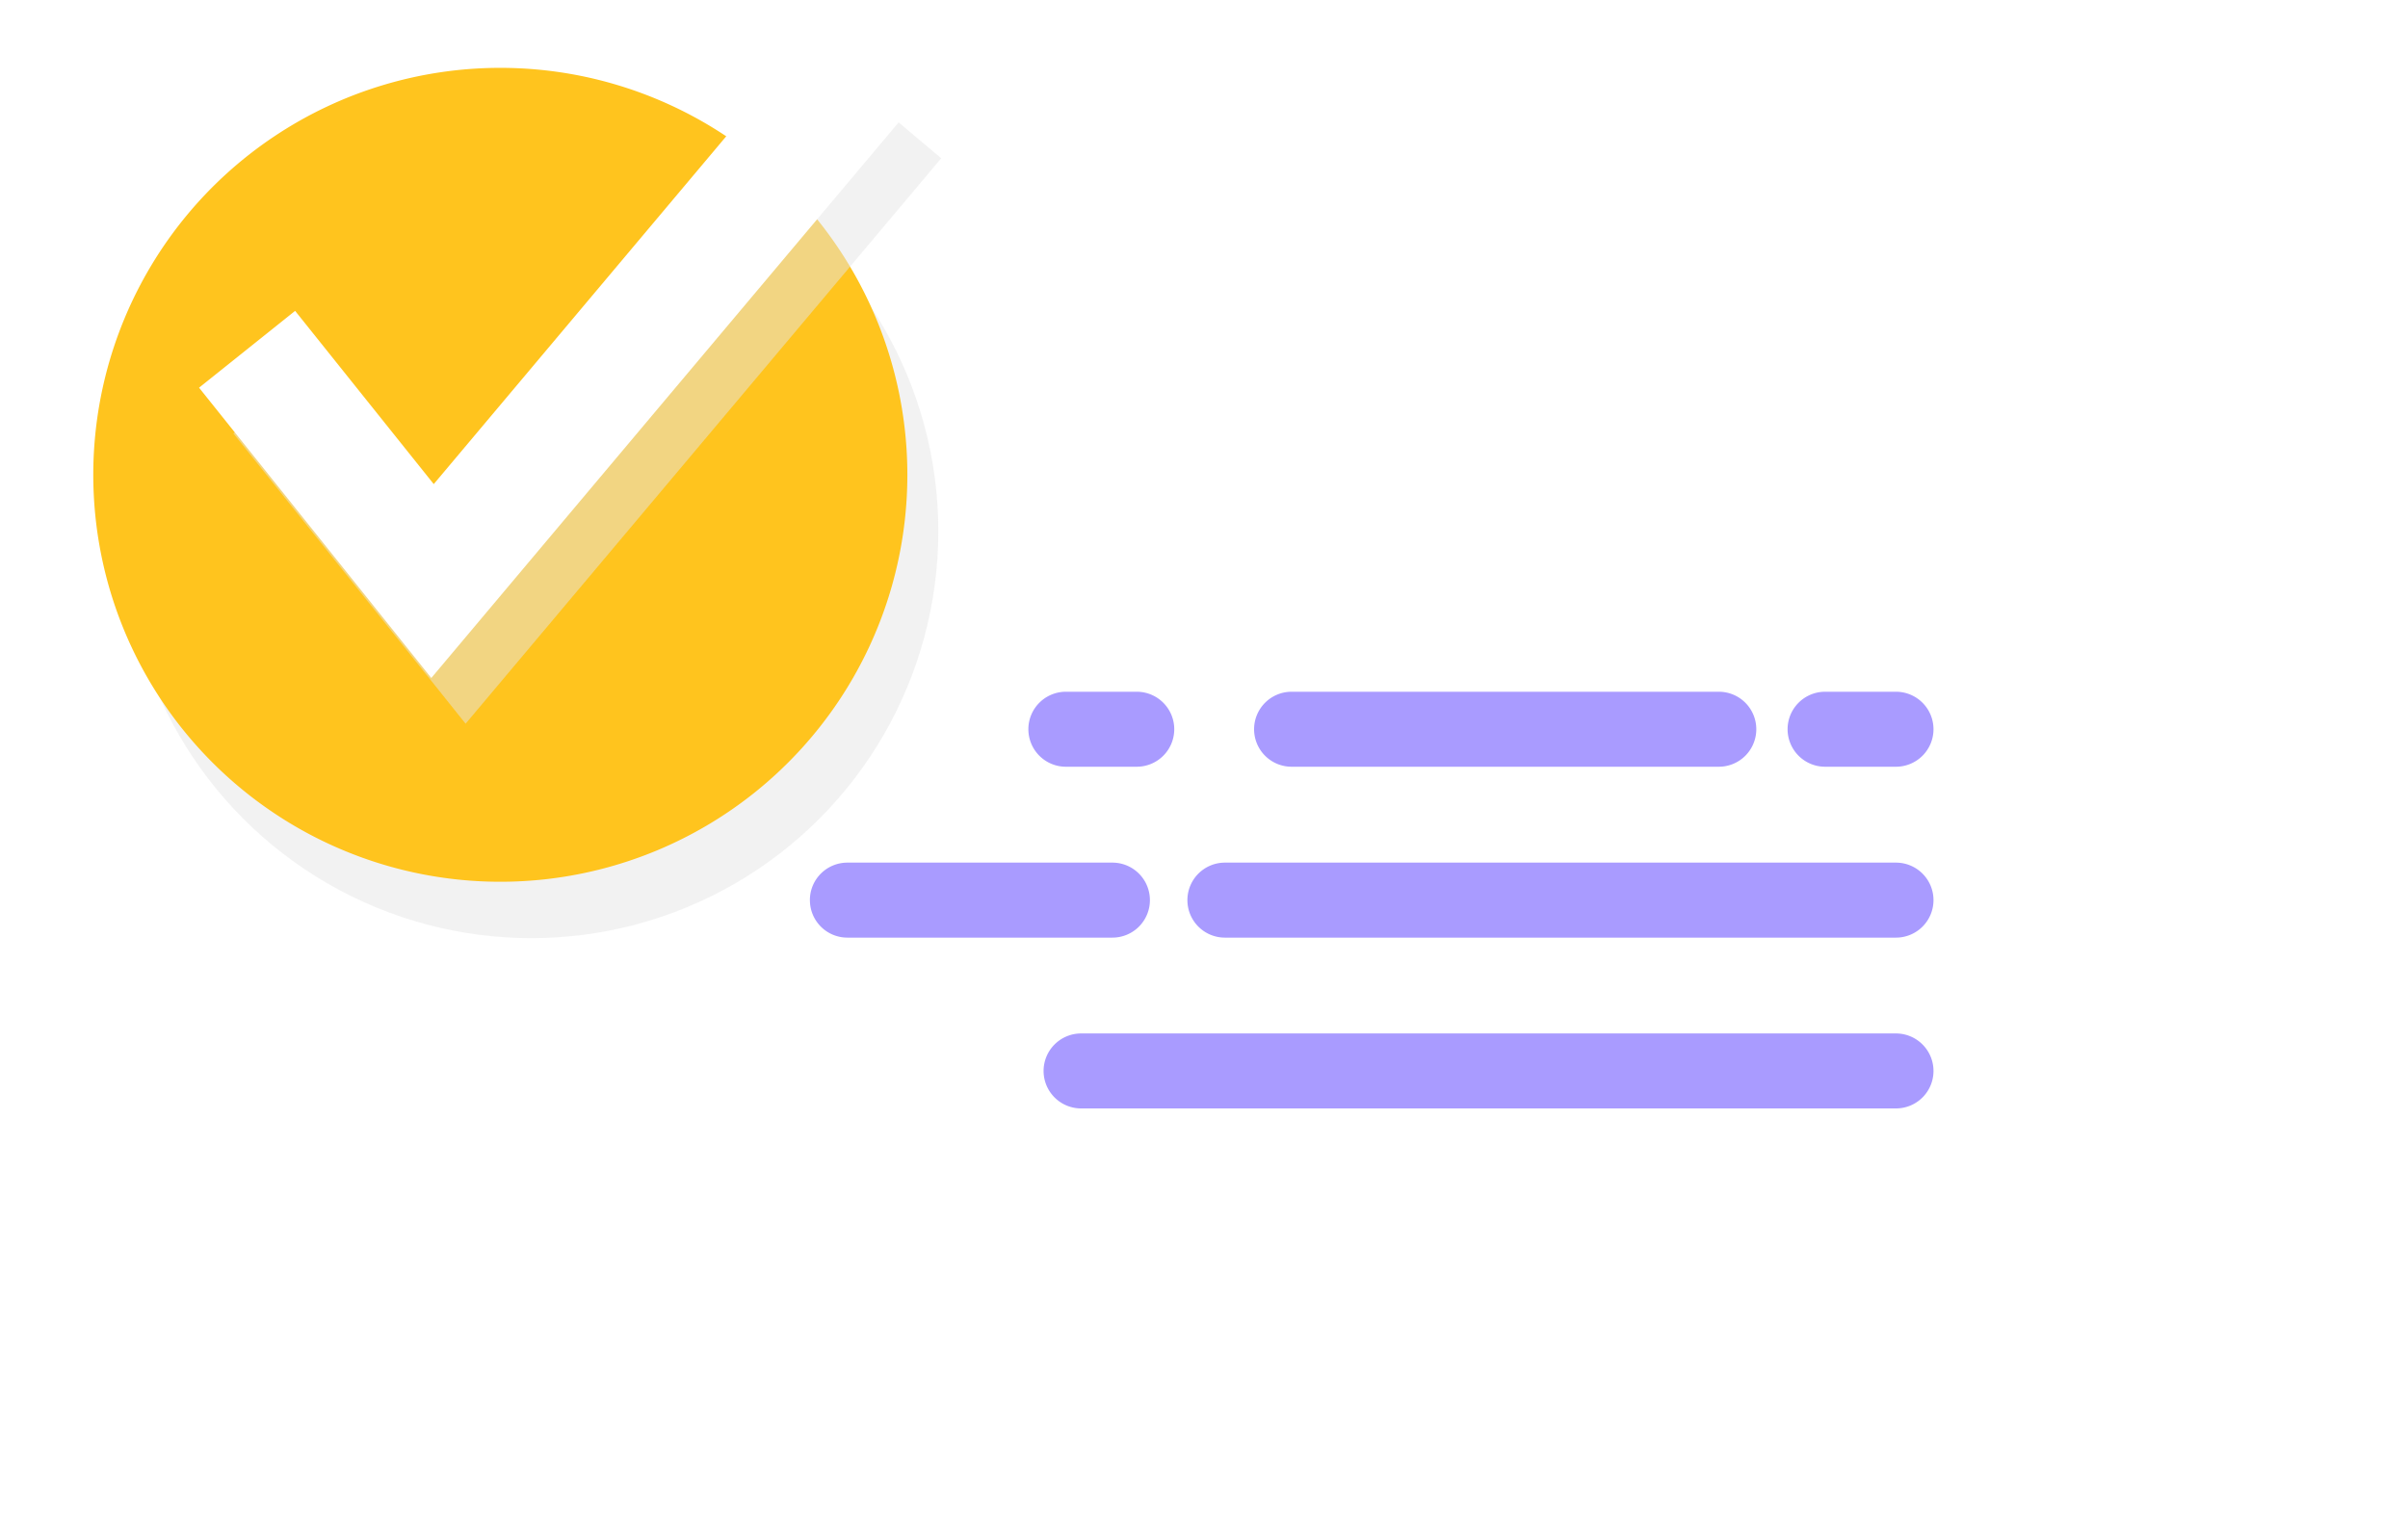 <svg xmlns="http://www.w3.org/2000/svg" width="116.242" height="74.177" viewBox="0 0 116.242 74.177">
    <defs>
        <filter id="패스_843025" width="97.934" height="56.471" x="18.308" y="17.706" filterUnits="userSpaceOnUse">
            <feOffset dx="2" dy="3"/>
            <feGaussianBlur result="blur" stdDeviation="3"/>
            <feFlood flood-opacity=".122"/>
            <feComposite in2="blur" operator="in"/>
            <feComposite in="SourceGraphic"/>
        </filter>
        <style>
            .cls-1{fill:#fff}.cls-2{fill:#a99bff}.cls-3{fill:#e6e6e6;opacity:.5;mix-blend-mode:multiply;isolation:isolate}
        </style>
    </defs>
    <g id="그룹_457037" transform="translate(4.503 1.609)">
        <g id="그룹_457036" transform="translate(20.805 22.097)">
            <g filter="url(#패스_843025)" transform="matrix(1, 0, 0, 1, -25.31, -23.71)">
                <path id="패스_843025-2" d="M869.262 454.844a6.419 6.419 0 0 0 2.017-1.346c2.209-2.009 3.723-4.349 3.723-7.442v-19.9a9.242 9.242 0 0 0-9.242-9.242h-61.449a9.244 9.244 0 0 0-9.243 9.242v19.9a9.244 9.244 0 0 0 9.243 9.242l56.432.084c1.264-.113 7.193-.041 8.519-.538z" class="cls-1" transform="translate(-769.76 -393.2)"/>
            </g>
            <g id="그룹_457035" transform="translate(13.789 9.695)">
                <path id="패스_843026" d="M850.307 427.5a1.811 1.811 0 0 0 1.811 1.812h3.42a1.812 1.812 0 0 0 1.812-1.812 1.812 1.812 0 0 0-1.812-1.809h-3.42a1.811 1.811 0 0 0-1.811 1.809z" class="cls-2" transform="translate(-803.111 -425.693)"/>
                <path id="패스_843027" d="M817.11 427.5a1.811 1.811 0 0 0 1.811 1.812h3.42a1.811 1.811 0 0 0 1.811-1.812 1.811 1.811 0 0 0-1.811-1.809h-3.42a1.811 1.811 0 0 0-1.811 1.809z" class="cls-2" transform="translate(-806.564 -425.693)"/>
                <path id="패스_843028" d="M826.98 427.5a1.811 1.811 0 0 0 1.812 1.812h20.623a1.809 1.809 0 0 0 1.808-1.812 1.809 1.809 0 0 0-1.808-1.809h-20.623a1.812 1.812 0 0 0-1.812 1.809z" class="cls-2" transform="translate(-805.538 -425.693)"/>
                <path id="패스_843029" d="M824.064 434.976a1.81 1.81 0 0 0 1.813 1.81h32.391a1.811 1.811 0 0 0 1.812-1.81 1.811 1.811 0 0 0-1.812-1.811h-32.391a1.811 1.811 0 0 0-1.813 1.811z" class="cls-2" transform="translate(-805.841 -424.916)"/>
                <path id="패스_843030" d="M807.558 434.976a1.808 1.808 0 0 0 1.81 1.81h12.791a1.81 1.81 0 0 0 1.812-1.81 1.81 1.81 0 0 0-1.812-1.811h-12.792a1.809 1.809 0 0 0-1.81 1.811z" class="cls-2" transform="translate(-807.558 -424.916)"/>
                <path id="패스_843031" d="M817.775 442.445a1.811 1.811 0 0 0 1.814 1.811h39.333a1.81 1.81 0 0 0 1.812-1.811 1.812 1.812 0 0 0-1.812-1.809h-39.333a1.812 1.812 0 0 0-1.814 1.809z" class="cls-2" transform="translate(-806.495 -424.139)"/>
            </g>
        </g>
        <circle id="타원_67" cx="19.648" cy="19.648" r="19.648" class="cls-3" transform="translate(1.497 4.391)"/>
        <path id="패스_843032" fill="#ffc41e" d="M815.521 418.054a19.649 19.649 0 1 1-19.648-19.648 19.649 19.649 0 0 1 19.648 19.648z" transform="translate(-776.223 -396.739)"/>
        <path id="패스_843033" d="M793.559 430.022l-11.211-14.016 4.637-3.709 6.692 8.364 18.3-21.766 4.542 3.825z" class="cls-3" transform="translate(-775.586 -396.688)"/>
        <path id="패스_843034" d="M792.059 428.022l-11.211-14.016 4.637-3.709 6.692 8.364 18.3-21.766 4.542 3.825z" class="cls-1" transform="translate(-775.742 -396.896)"/>
    </g>
</svg>
